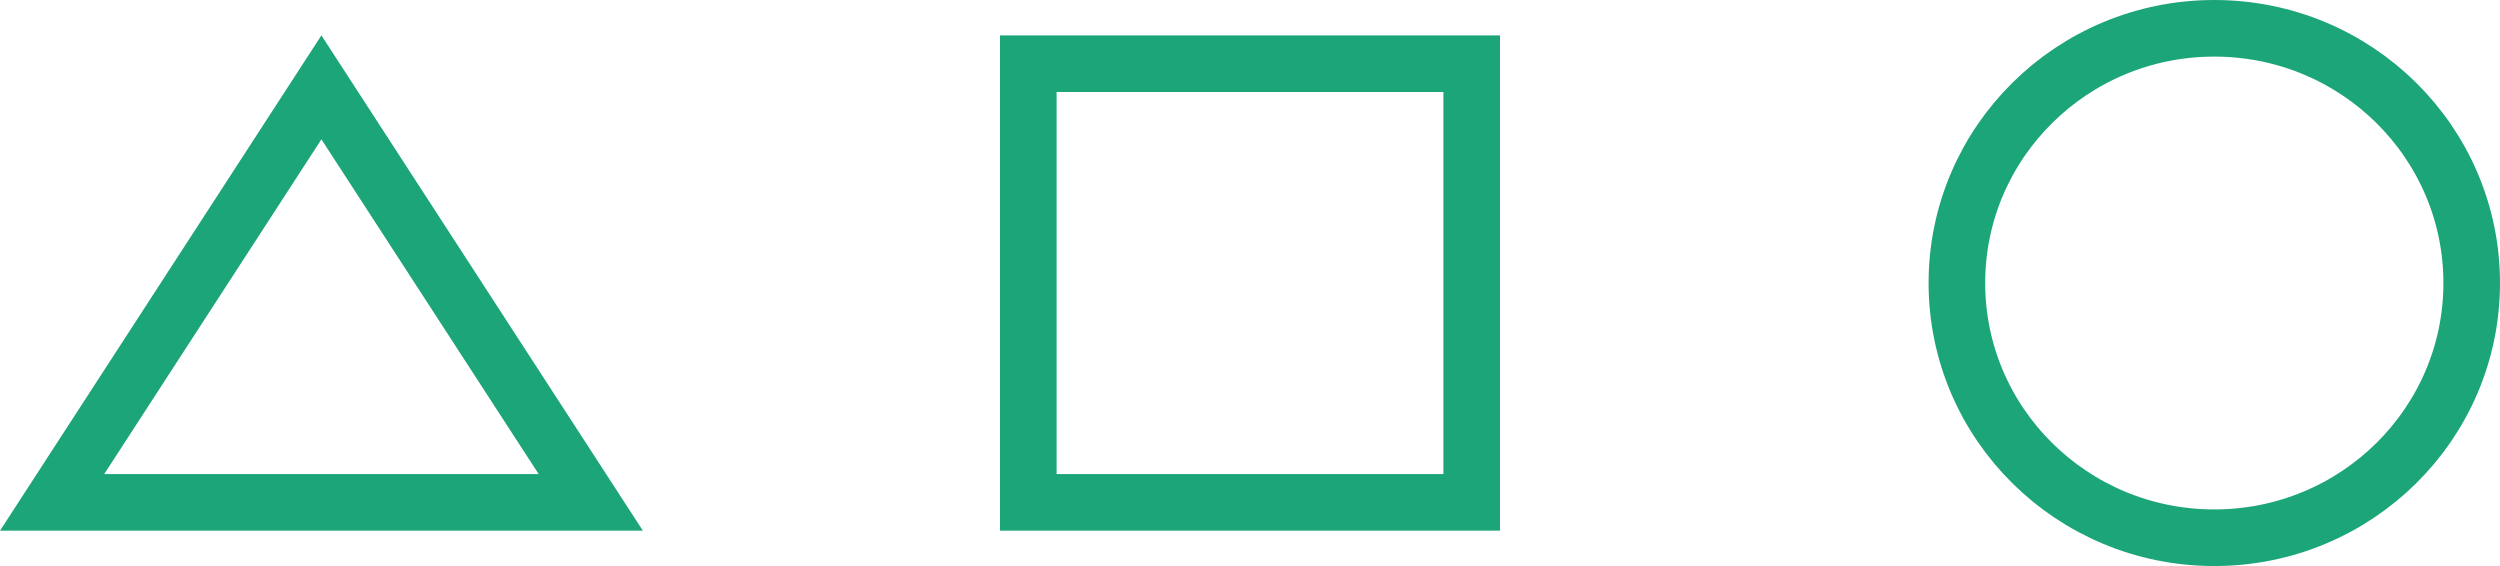 <?xml version="1.0" encoding="UTF-8"?>
<svg width="53px" height="12px" viewBox="0 0 53 12" version="1.1" xmlns="http://www.w3.org/2000/svg" xmlns:xlink="http://www.w3.org/1999/xlink">
    <!-- Generator: Sketch 52.2 (67145) - http://www.bohemiancoding.com/sketch -->
    <title>AFX</title>
    <desc>Created with Sketch.</desc>
    <defs>
        <linearGradient x1="0%" y1="50%" x2="128.413%" y2="100%" id="linearGradient-1">
            <stop stop-color="#1DA57A" offset="0%"></stop>
            <stop stop-color="#1DA57A" offset="37.127%"></stop>
            <stop stop-color="#1DA57A" offset="100%"></stop>
        </linearGradient>
    </defs>
    <g id="SEECONF" stroke="none" stroke-width="1" fill="none" fill-rule="evenodd">
        <g id="Web-网站" transform="translate(-694, -732)" stroke="url(#linearGradient-1)" stroke-width="1.2">
            <g id="特邀嘉宾" transform="translate(56, 668)">
                <path d="M659.8,65.35 L659.8,74.65 L669.2,74.65 L669.2,65.35 L659.8,65.35 Z M684.943,75.4 C687.958,75.4 690.4,72.981 690.4,70 C690.4,67.019 687.958,64.6 684.943,64.6 C681.928,64.6 679.486,67.019 679.486,70 C679.486,72.981 681.928,75.4 684.943,75.4 Z M644.814,65.852 L639.105,74.65 L650.524,74.65 L644.814,65.852 Z" id="AFX"></path>
            </g>
        </g>
    </g>
</svg>